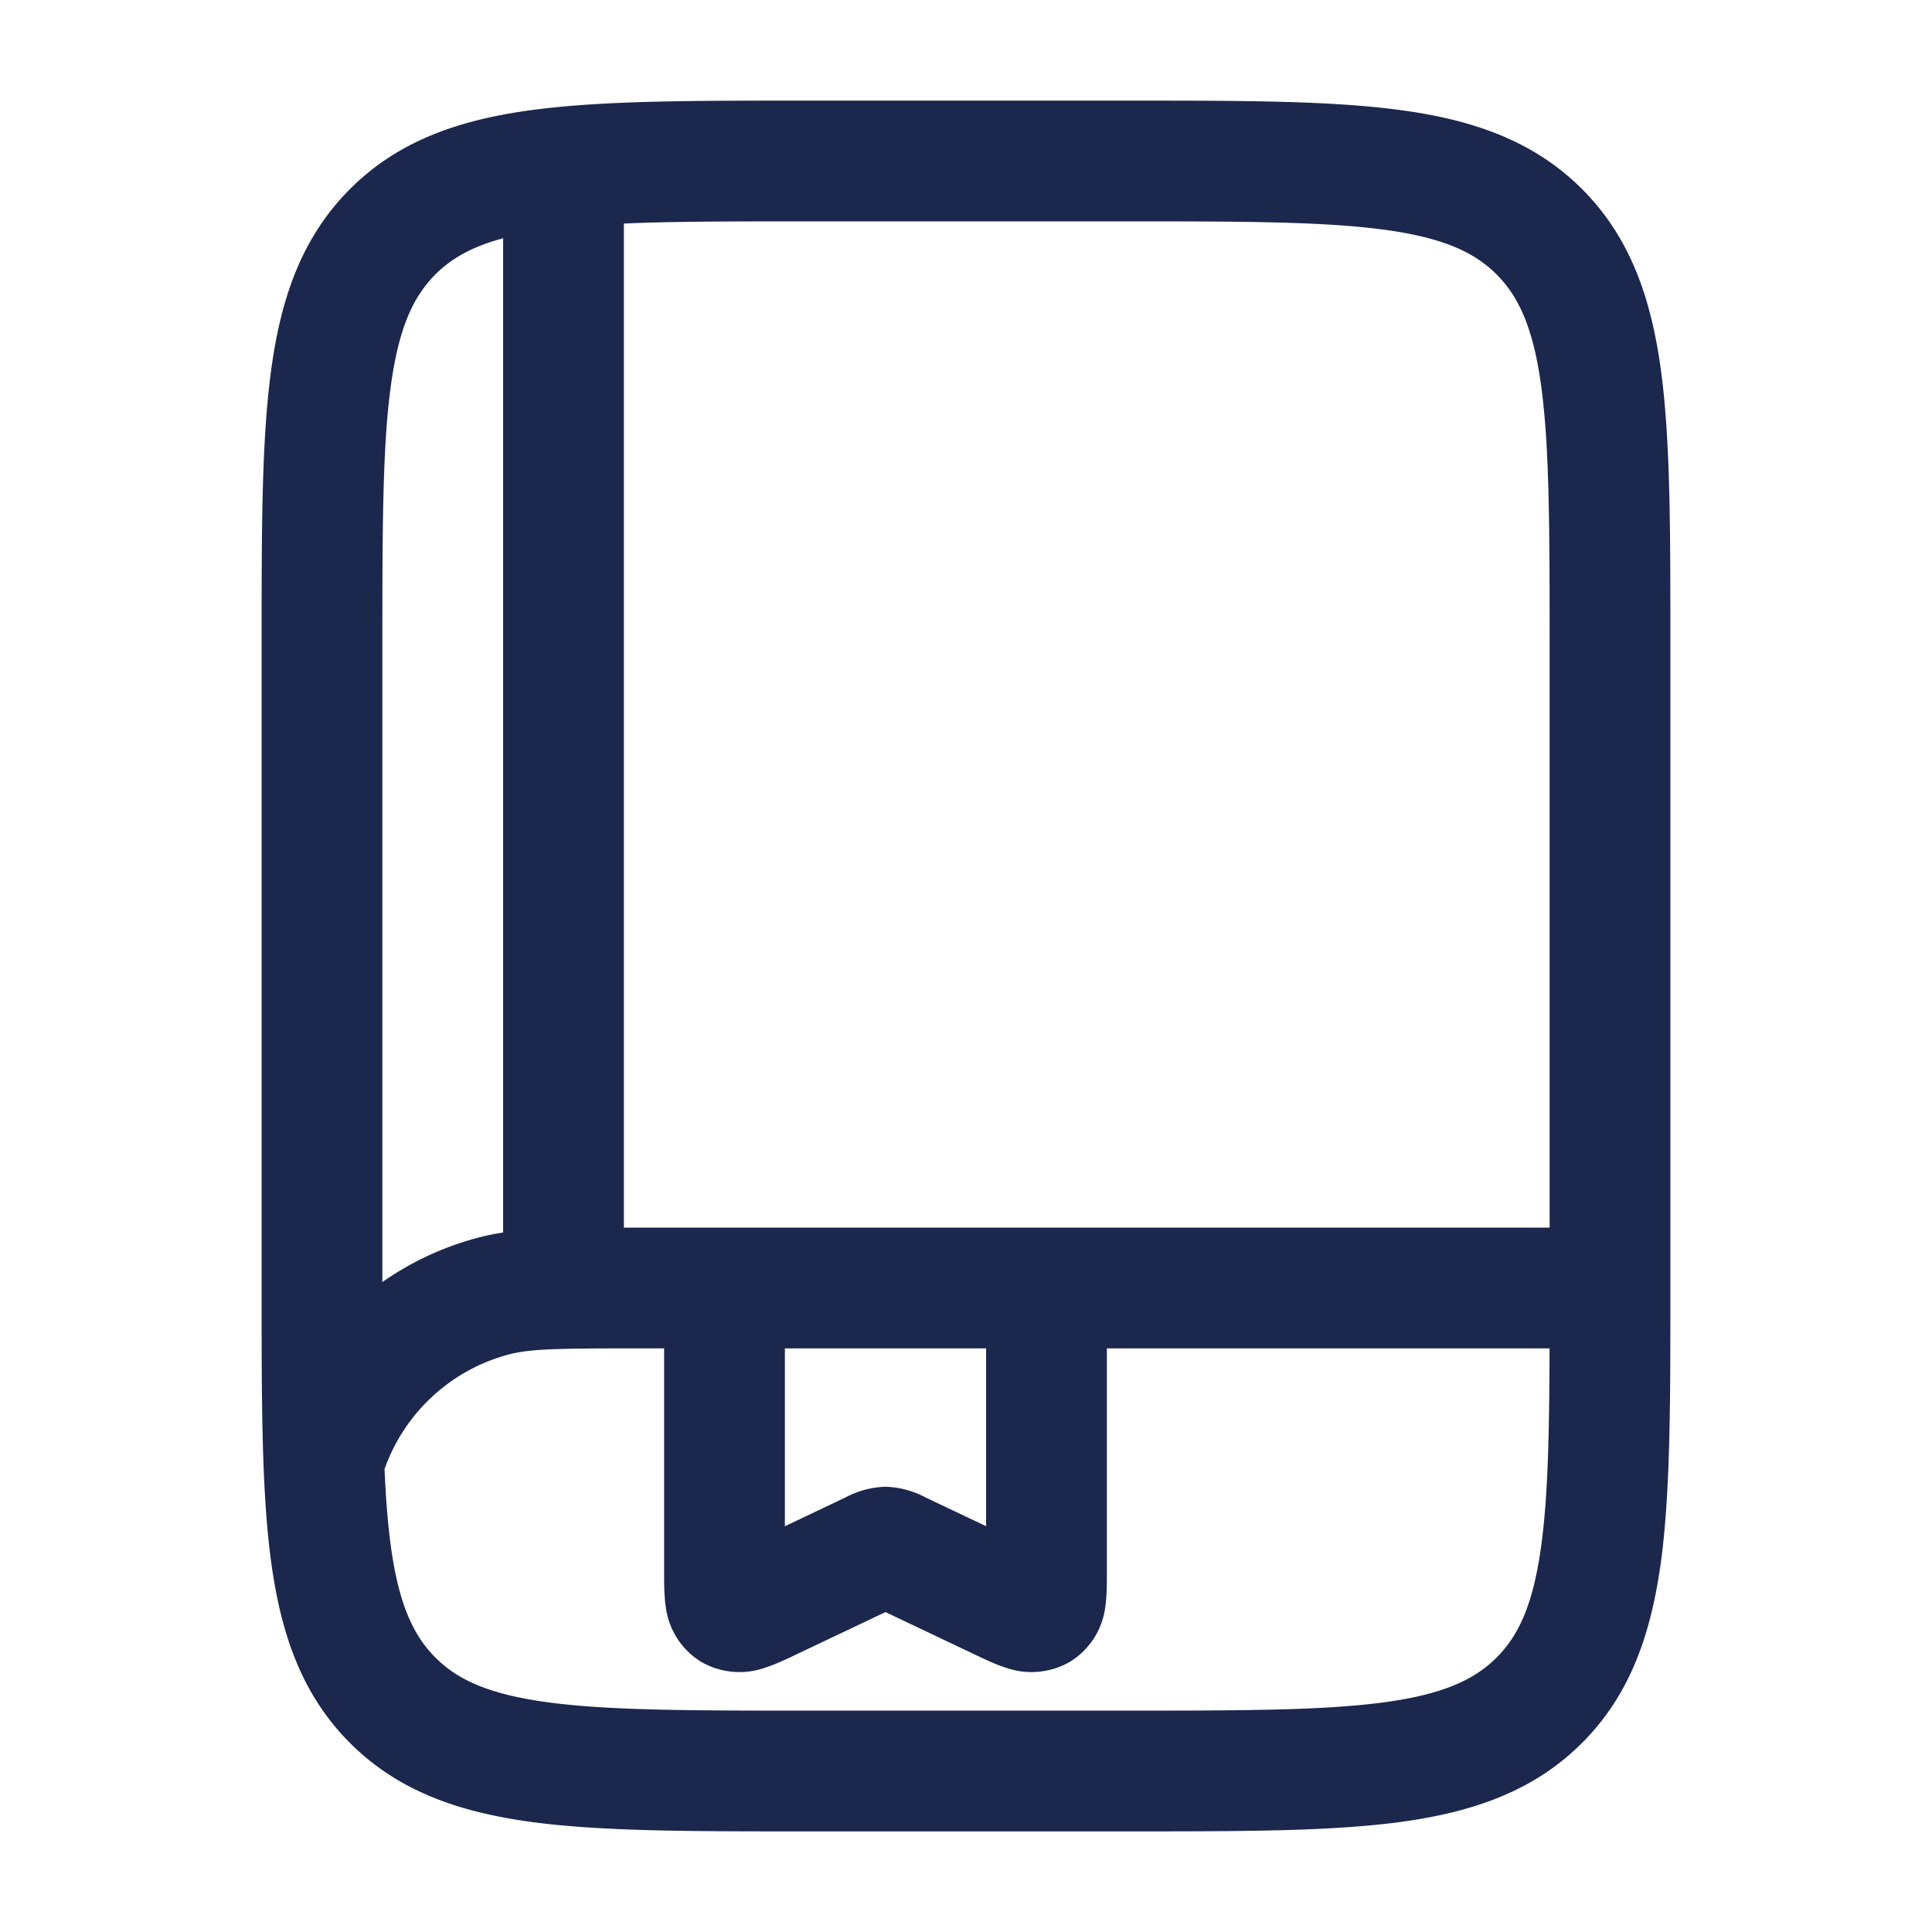 <svg xmlns="http://www.w3.org/2000/svg" width="24" height="24" fill="none">
  <path fill="#1C274D" fill-rule="evenodd" d="M9.945 1.25h4.11c1.367 0 2.47 0 3.337.117.9.12 1.658.38 2.26.981.602.602.86 1.36.982 2.26.116.867.116 1.97.116 3.337v8.11c0 1.367 0 2.47-.116 3.337-.122.9-.38 1.658-.982 2.26-.602.602-1.36.86-2.26.982-.867.116-1.97.116-3.337.116h-4.11c-1.367 0-2.47 0-3.337-.116-.9-.122-1.658-.38-2.26-.982-.602-.602-.86-1.36-.981-2.26-.117-.867-.117-1.97-.117-3.337v-8.11c0-1.367 0-2.47.117-3.337.12-.9.38-1.658.981-2.26.602-.602 1.36-.86 2.26-.981.867-.117 1.97-.117 3.337-.117ZM6.25 2.96c-.392.105-.645.253-.841.449-.277.277-.457.665-.556 1.4C4.752 5.562 4.75 6.564 4.75 8v7.926c.352-.246.75-.434 1.177-.548.104-.028.21-.05.323-.067V2.961Zm1.5-.183V15.25h11.5V8c0-1.435-.002-2.437-.103-3.192-.099-.734-.28-1.122-.556-1.399-.277-.277-.665-.457-1.4-.556-.755-.101-1.756-.103-3.191-.103h-4c-.908 0-1.642 0-2.25.027Zm11.5 13.973h-5.5v2.808c0 .111 0 .27-.02.406a.936.936 0 0 1-.445.683.958.958 0 0 1-.783.072c-.13-.04-.272-.109-.378-.159l-.025-.012L11 20.026l-1.1.522-.024.012c-.106.05-.248.118-.378.159a.957.957 0 0 1-.783-.072.937.937 0 0 1-.444-.683c-.021-.136-.021-.295-.021-.406V16.75h-.352c-.978 0-1.32.006-1.583.077a2.25 2.25 0 0 0-1.538 1.422c.015.354.039.665.076.943.099.734.28 1.122.556 1.399.277.277.665.457 1.4.556.754.101 1.756.103 3.191.103h4c1.435 0 2.436-.002 3.192-.103.734-.099 1.122-.28 1.399-.556.277-.277.457-.665.556-1.4.083-.615.099-1.395.102-2.441Zm-9.5 0v2.21l.75-.357.008-.004a1.13 1.13 0 0 1 .492-.13 1.13 1.13 0 0 1 .5.134l.75.356V16.75h-2.5Z" clip-rule="evenodd"/>
</svg>
